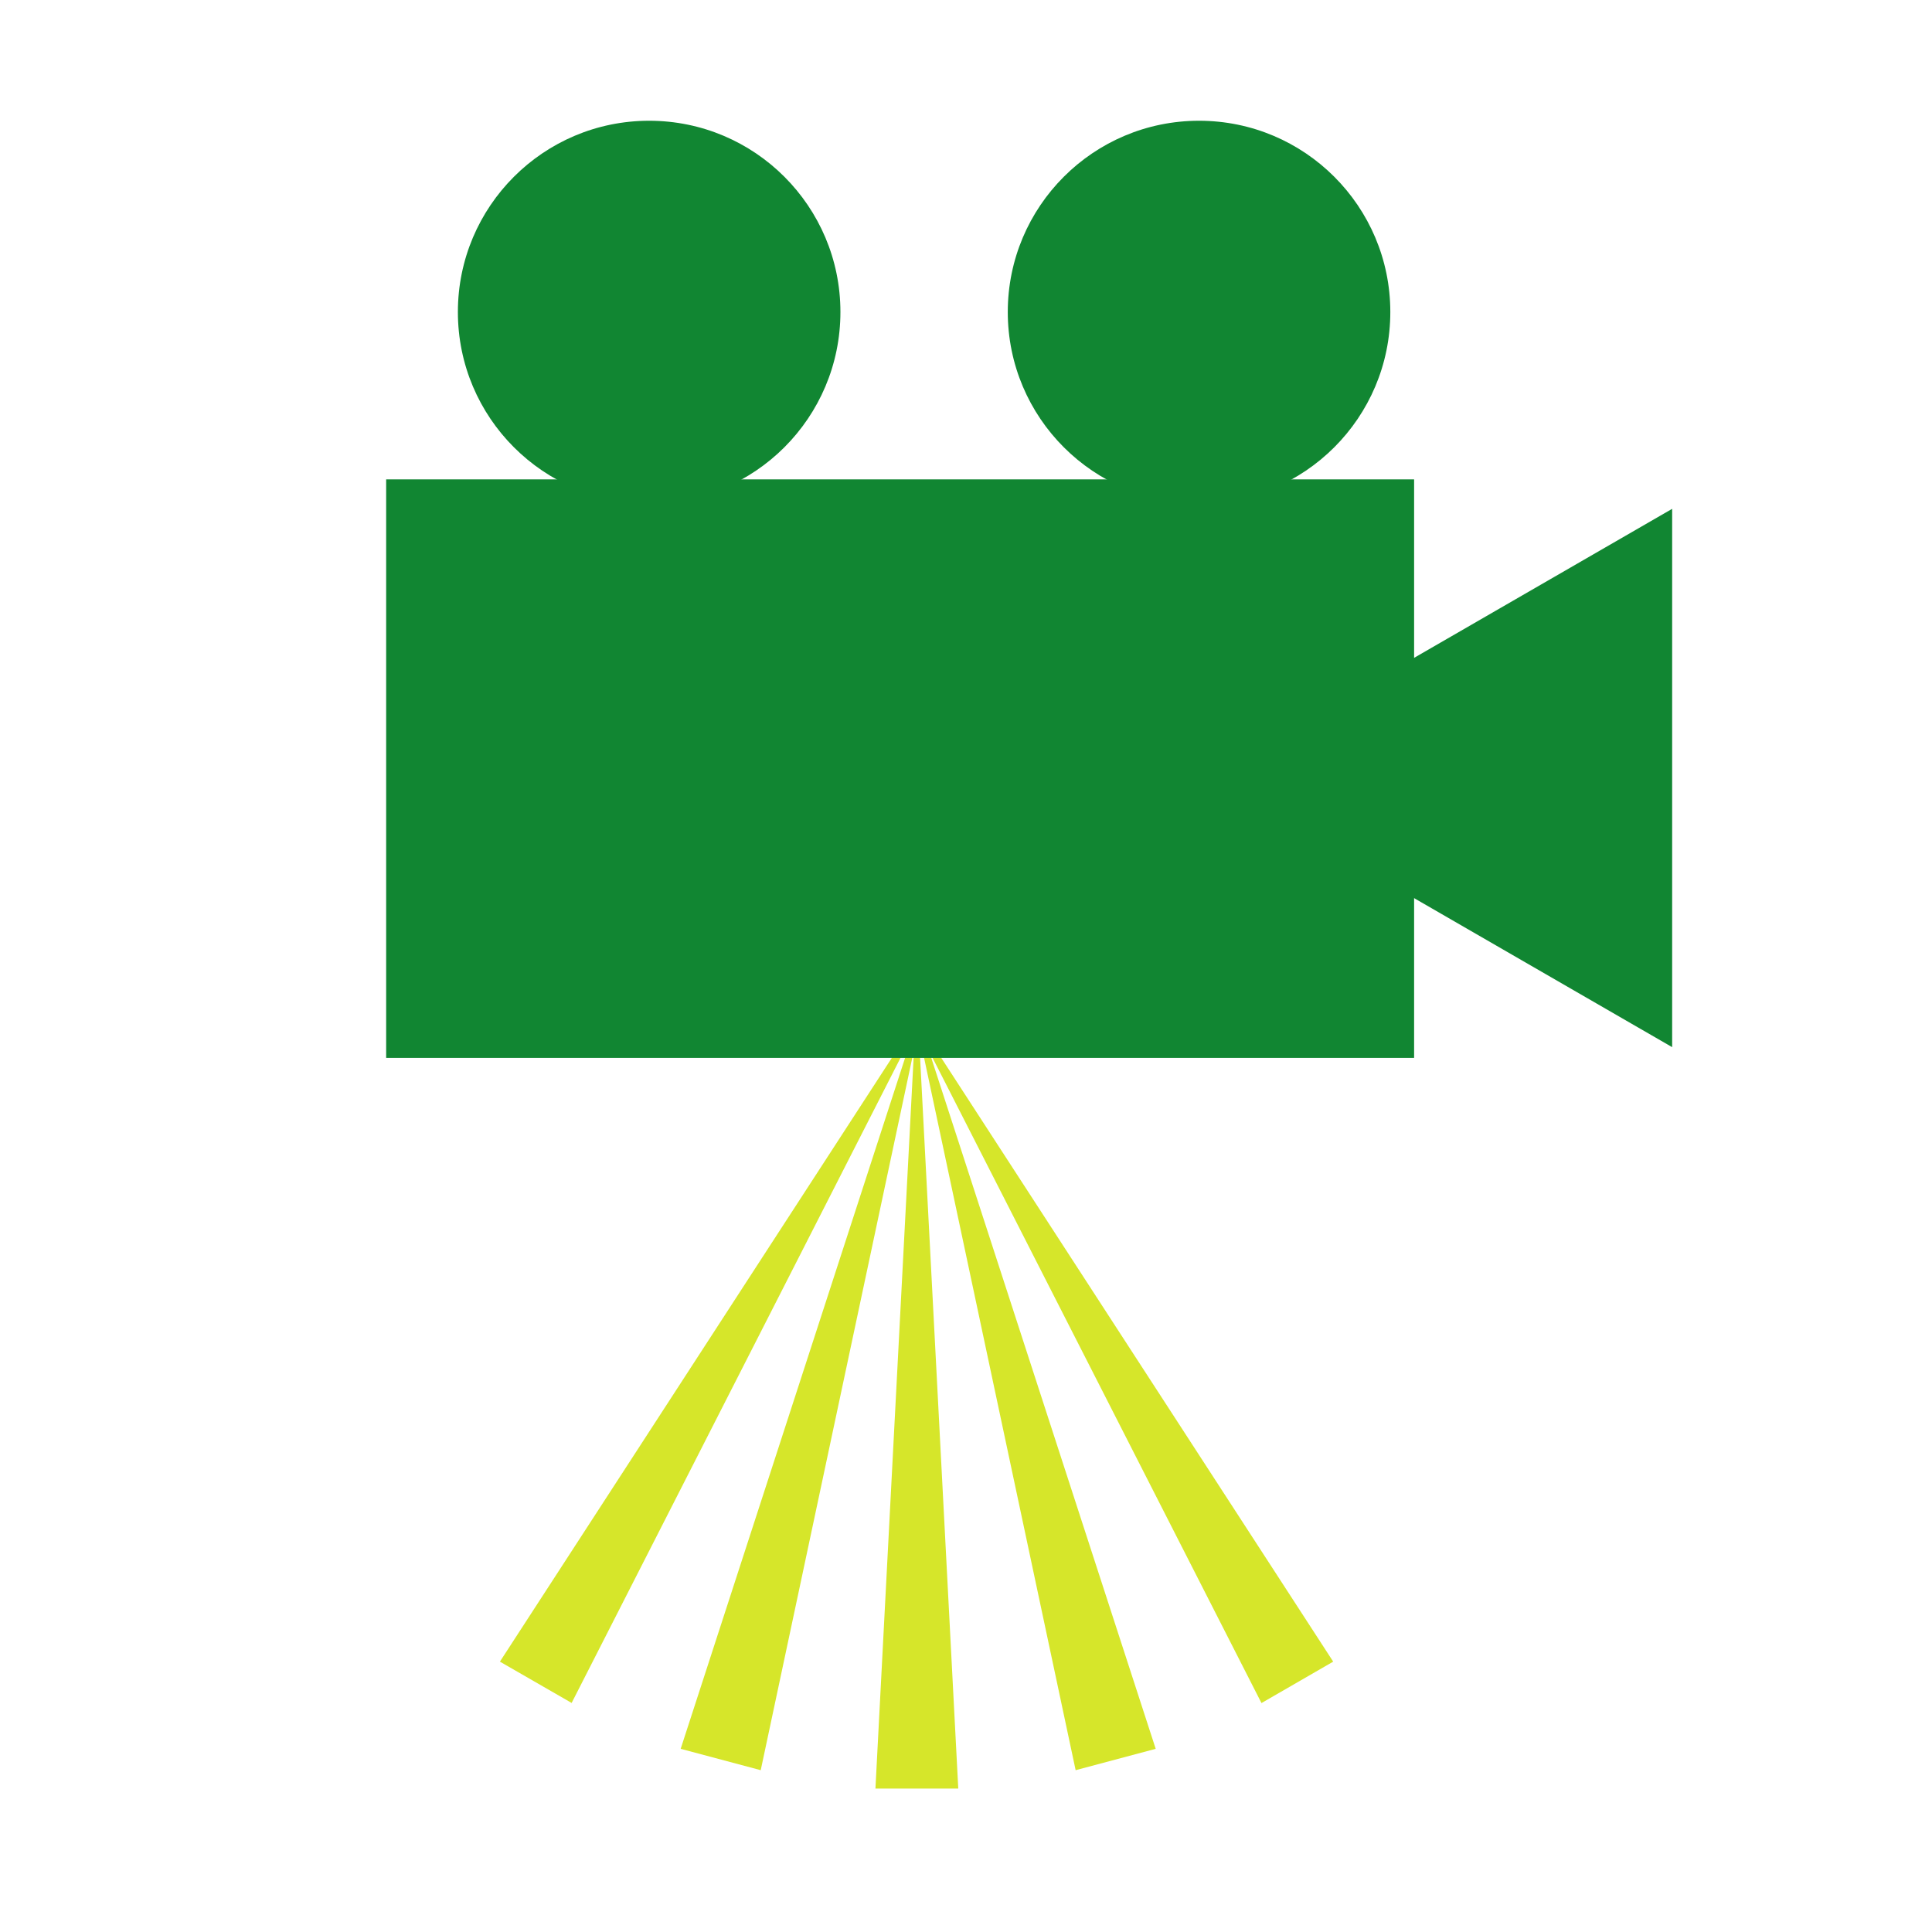 <svg width="16" height="16" viewBox="0 0 16 16" fill="none" xmlns="http://www.w3.org/2000/svg">
<path d="M7.72 8.246L4.734 14.103L4.14 13.761L7.72 8.246Z" fill="#D6E62A"/>
<path d="M7.668 8.23L6.3 14.66L5.637 14.483L7.668 8.23Z" fill="#D6E62A"/>
<path d="M7.593 8.246L7.936 14.812H7.25L7.593 8.246Z" fill="#D6E62A"/>
<path d="M7.461 8.246L11.041 13.761L10.447 14.104L7.461 8.246Z" fill="#D6E62A"/>
<path d="M7.54 8.23L9.571 14.483L8.908 14.66L7.54 8.23Z" fill="#D6E62A"/>
<circle cx="9.93" cy="2.584" r="1.584" fill="#118632"/>
<circle cx="5.376" cy="2.584" r="1.584" fill="#118632"/>
<rect x="3.198" y="3.97" width="8.513" height="4.791" fill="#118632"/>
<path d="M9.988 6.443L13.848 4.214V8.672L9.988 6.443Z" fill="#118632"/>
</svg>
